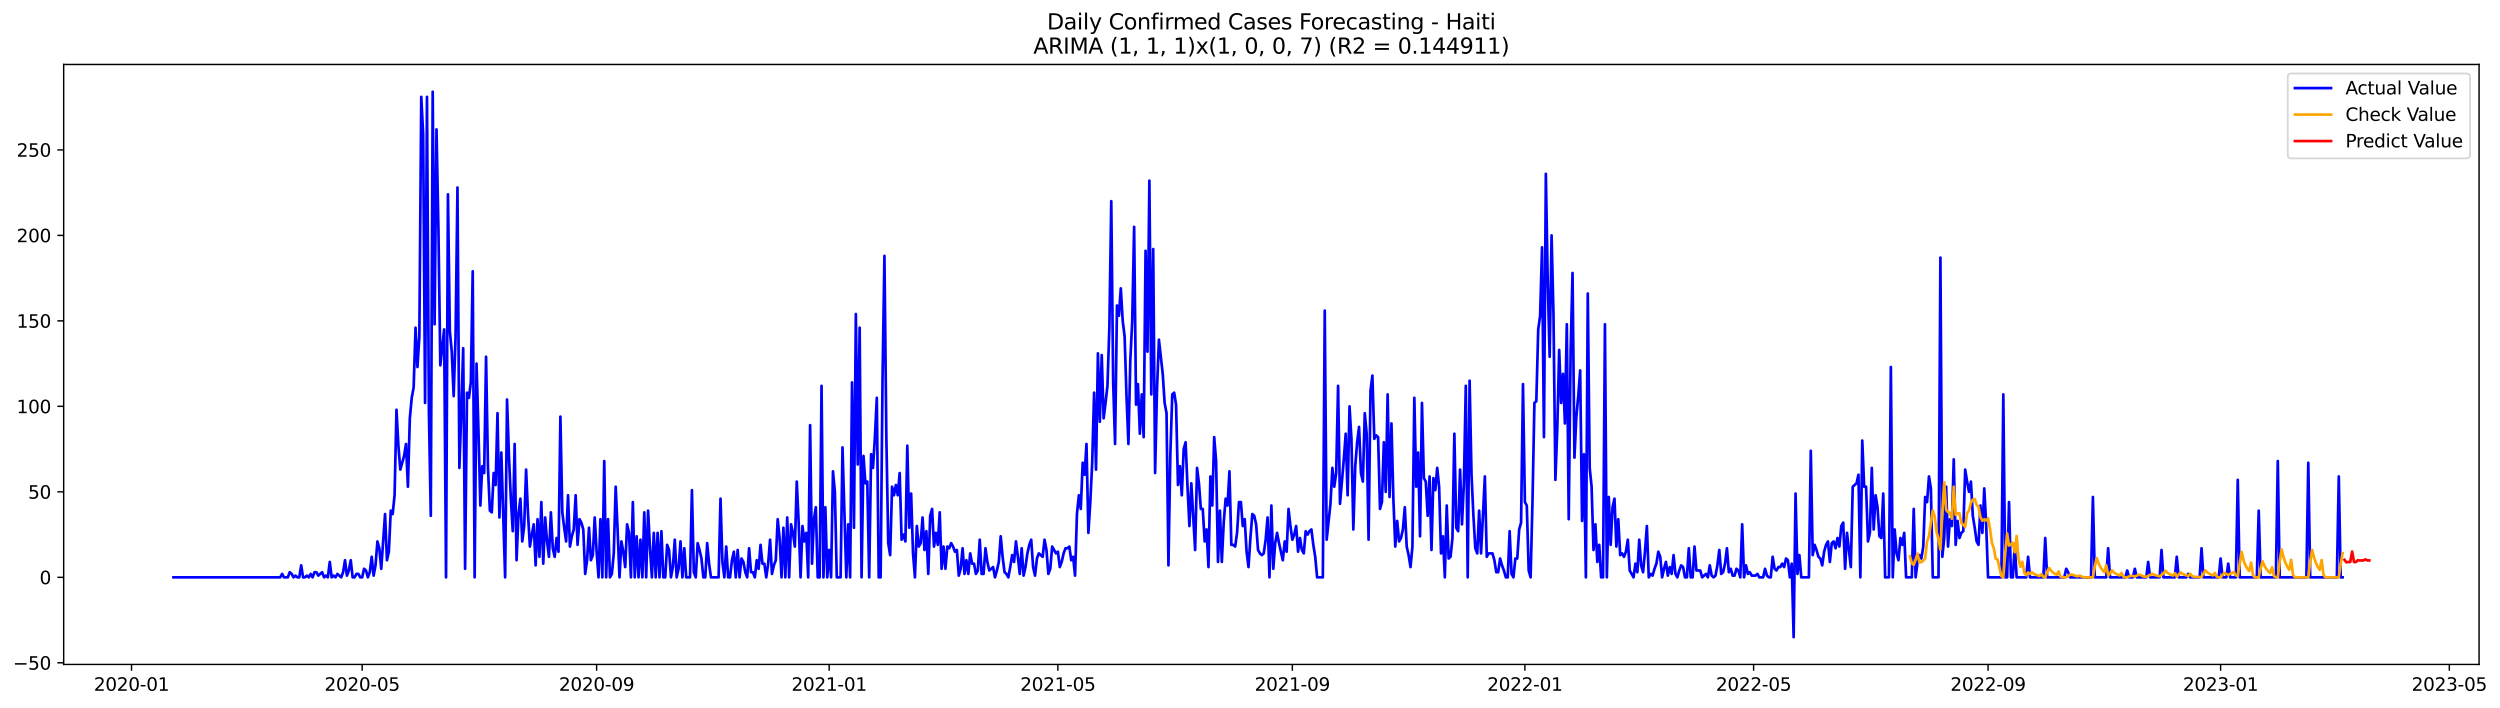 <?xml version="1.0" encoding="utf-8" standalone="no"?>
<!DOCTYPE svg PUBLIC "-//W3C//DTD SVG 1.1//EN"
  "http://www.w3.org/Graphics/SVG/1.1/DTD/svg11.dtd">
<svg xmlns:xlink="http://www.w3.org/1999/xlink" width="1386.11pt" height="392.274pt" viewBox="0 0 1386.11 392.274" xmlns="http://www.w3.org/2000/svg" version="1.1">
 <defs>
  <style type="text/css">*{stroke-linejoin: round; stroke-linecap: butt}</style>
 </defs>
 <g id="figure_1">
  <g id="patch_1">
   <path d="M 0 392.274 
L 1386.11 392.274 
L 1386.11 0 
L 0 0 
z
" style="fill: #ffffff"/>
  </g>
  <g id="axes_1">
   <g id="patch_2">
    <path d="M 35.305 368.396 
L 1374.505 368.396 
L 1374.505 35.755 
L 35.305 35.755 
z
" style="fill: #ffffff"/>
   </g>
   <g id="matplotlib.axis_1">
    <g id="xtick_1">
     <g id="line2d_1">
      <defs>
       <path id="m3d85fcf91d" d="M 0 0 
L 0 3.5 
" style="stroke: #000000; stroke-width: 0.8"/>
      </defs>
      <g>
       <use xlink:href="#m3d85fcf91d" x="72.927" y="368.396" style="stroke: #000000; stroke-width: 0.8"/>
      </g>
     </g>
     <g id="text_1">
      <!-- 2020-01 -->
      <g transform="translate(52.036 382.994)scale(0.1 -0.1)">
       <defs>
        <path id="DejaVuSans-32" d="M 1228 531 
L 3431 531 
L 3431 0 
L 469 0 
L 469 531 
Q 828 903 1448 1529 
Q 2069 2156 2228 2338 
Q 2531 2678 2651 2914 
Q 2772 3150 2772 3378 
Q 2772 3750 2511 3984 
Q 2250 4219 1831 4219 
Q 1534 4219 1204 4116 
Q 875 4013 500 3803 
L 500 4441 
Q 881 4594 1212 4672 
Q 1544 4750 1819 4750 
Q 2544 4750 2975 4387 
Q 3406 4025 3406 3419 
Q 3406 3131 3298 2873 
Q 3191 2616 2906 2266 
Q 2828 2175 2409 1742 
Q 1991 1309 1228 531 
z
" transform="scale(0.016)"/>
        <path id="DejaVuSans-30" d="M 2034 4250 
Q 1547 4250 1301 3770 
Q 1056 3291 1056 2328 
Q 1056 1369 1301 889 
Q 1547 409 2034 409 
Q 2525 409 2770 889 
Q 3016 1369 3016 2328 
Q 3016 3291 2770 3770 
Q 2525 4250 2034 4250 
z
M 2034 4750 
Q 2819 4750 3233 4129 
Q 3647 3509 3647 2328 
Q 3647 1150 3233 529 
Q 2819 -91 2034 -91 
Q 1250 -91 836 529 
Q 422 1150 422 2328 
Q 422 3509 836 4129 
Q 1250 4750 2034 4750 
z
" transform="scale(0.016)"/>
        <path id="DejaVuSans-2d" d="M 313 2009 
L 1997 2009 
L 1997 1497 
L 313 1497 
L 313 2009 
z
" transform="scale(0.016)"/>
        <path id="DejaVuSans-31" d="M 794 531 
L 1825 531 
L 1825 4091 
L 703 3866 
L 703 4441 
L 1819 4666 
L 2450 4666 
L 2450 531 
L 3481 531 
L 3481 0 
L 794 0 
L 794 531 
z
" transform="scale(0.016)"/>
       </defs>
       <use xlink:href="#DejaVuSans-32"/>
       <use xlink:href="#DejaVuSans-30" x="63.623"/>
       <use xlink:href="#DejaVuSans-32" x="127.246"/>
       <use xlink:href="#DejaVuSans-30" x="190.869"/>
       <use xlink:href="#DejaVuSans-2d" x="254.492"/>
       <use xlink:href="#DejaVuSans-30" x="290.576"/>
       <use xlink:href="#DejaVuSans-31" x="354.199"/>
      </g>
     </g>
    </g>
    <g id="xtick_2">
     <g id="line2d_2">
      <g>
       <use xlink:href="#m3d85fcf91d" x="200.802" y="368.396" style="stroke: #000000; stroke-width: 0.8"/>
      </g>
     </g>
     <g id="text_2">
      <!-- 2020-05 -->
      <g transform="translate(179.911 382.994)scale(0.1 -0.1)">
       <defs>
        <path id="DejaVuSans-35" d="M 691 4666 
L 3169 4666 
L 3169 4134 
L 1269 4134 
L 1269 2991 
Q 1406 3038 1543 3061 
Q 1681 3084 1819 3084 
Q 2600 3084 3056 2656 
Q 3513 2228 3513 1497 
Q 3513 744 3044 326 
Q 2575 -91 1722 -91 
Q 1428 -91 1123 -41 
Q 819 9 494 109 
L 494 744 
Q 775 591 1075 516 
Q 1375 441 1709 441 
Q 2250 441 2565 725 
Q 2881 1009 2881 1497 
Q 2881 1984 2565 2268 
Q 2250 2553 1709 2553 
Q 1456 2553 1204 2497 
Q 953 2441 691 2322 
L 691 4666 
z
" transform="scale(0.016)"/>
       </defs>
       <use xlink:href="#DejaVuSans-32"/>
       <use xlink:href="#DejaVuSans-30" x="63.623"/>
       <use xlink:href="#DejaVuSans-32" x="127.246"/>
       <use xlink:href="#DejaVuSans-30" x="190.869"/>
       <use xlink:href="#DejaVuSans-2d" x="254.492"/>
       <use xlink:href="#DejaVuSans-30" x="290.576"/>
       <use xlink:href="#DejaVuSans-35" x="354.199"/>
      </g>
     </g>
    </g>
    <g id="xtick_3">
     <g id="line2d_3">
      <g>
       <use xlink:href="#m3d85fcf91d" x="330.791" y="368.396" style="stroke: #000000; stroke-width: 0.8"/>
      </g>
     </g>
     <g id="text_3">
      <!-- 2020-09 -->
      <g transform="translate(309.9 382.994)scale(0.1 -0.1)">
       <defs>
        <path id="DejaVuSans-39" d="M 703 97 
L 703 672 
Q 941 559 1184 500 
Q 1428 441 1663 441 
Q 2288 441 2617 861 
Q 2947 1281 2994 2138 
Q 2813 1869 2534 1725 
Q 2256 1581 1919 1581 
Q 1219 1581 811 2004 
Q 403 2428 403 3163 
Q 403 3881 828 4315 
Q 1253 4750 1959 4750 
Q 2769 4750 3195 4129 
Q 3622 3509 3622 2328 
Q 3622 1225 3098 567 
Q 2575 -91 1691 -91 
Q 1453 -91 1209 -44 
Q 966 3 703 97 
z
M 1959 2075 
Q 2384 2075 2632 2365 
Q 2881 2656 2881 3163 
Q 2881 3666 2632 3958 
Q 2384 4250 1959 4250 
Q 1534 4250 1286 3958 
Q 1038 3666 1038 3163 
Q 1038 2656 1286 2365 
Q 1534 2075 1959 2075 
z
" transform="scale(0.016)"/>
       </defs>
       <use xlink:href="#DejaVuSans-32"/>
       <use xlink:href="#DejaVuSans-30" x="63.623"/>
       <use xlink:href="#DejaVuSans-32" x="127.246"/>
       <use xlink:href="#DejaVuSans-30" x="190.869"/>
       <use xlink:href="#DejaVuSans-2d" x="254.492"/>
       <use xlink:href="#DejaVuSans-30" x="290.576"/>
       <use xlink:href="#DejaVuSans-39" x="354.199"/>
      </g>
     </g>
    </g>
    <g id="xtick_4">
     <g id="line2d_4">
      <g>
       <use xlink:href="#m3d85fcf91d" x="459.723" y="368.396" style="stroke: #000000; stroke-width: 0.8"/>
      </g>
     </g>
     <g id="text_4">
      <!-- 2021-01 -->
      <g transform="translate(438.831 382.994)scale(0.1 -0.1)">
       <use xlink:href="#DejaVuSans-32"/>
       <use xlink:href="#DejaVuSans-30" x="63.623"/>
       <use xlink:href="#DejaVuSans-32" x="127.246"/>
       <use xlink:href="#DejaVuSans-31" x="190.869"/>
       <use xlink:href="#DejaVuSans-2d" x="254.492"/>
       <use xlink:href="#DejaVuSans-30" x="290.576"/>
       <use xlink:href="#DejaVuSans-31" x="354.199"/>
      </g>
     </g>
    </g>
    <g id="xtick_5">
     <g id="line2d_5">
      <g>
       <use xlink:href="#m3d85fcf91d" x="586.541" y="368.396" style="stroke: #000000; stroke-width: 0.8"/>
      </g>
     </g>
     <g id="text_5">
      <!-- 2021-05 -->
      <g transform="translate(565.65 382.994)scale(0.1 -0.1)">
       <use xlink:href="#DejaVuSans-32"/>
       <use xlink:href="#DejaVuSans-30" x="63.623"/>
       <use xlink:href="#DejaVuSans-32" x="127.246"/>
       <use xlink:href="#DejaVuSans-31" x="190.869"/>
       <use xlink:href="#DejaVuSans-2d" x="254.492"/>
       <use xlink:href="#DejaVuSans-30" x="290.576"/>
       <use xlink:href="#DejaVuSans-35" x="354.199"/>
      </g>
     </g>
    </g>
    <g id="xtick_6">
     <g id="line2d_6">
      <g>
       <use xlink:href="#m3d85fcf91d" x="716.53" y="368.396" style="stroke: #000000; stroke-width: 0.8"/>
      </g>
     </g>
     <g id="text_6">
      <!-- 2021-09 -->
      <g transform="translate(695.638 382.994)scale(0.1 -0.1)">
       <use xlink:href="#DejaVuSans-32"/>
       <use xlink:href="#DejaVuSans-30" x="63.623"/>
       <use xlink:href="#DejaVuSans-32" x="127.246"/>
       <use xlink:href="#DejaVuSans-31" x="190.869"/>
       <use xlink:href="#DejaVuSans-2d" x="254.492"/>
       <use xlink:href="#DejaVuSans-30" x="290.576"/>
       <use xlink:href="#DejaVuSans-39" x="354.199"/>
      </g>
     </g>
    </g>
    <g id="xtick_7">
     <g id="line2d_7">
      <g>
       <use xlink:href="#m3d85fcf91d" x="845.462" y="368.396" style="stroke: #000000; stroke-width: 0.8"/>
      </g>
     </g>
     <g id="text_7">
      <!-- 2022-01 -->
      <g transform="translate(824.57 382.994)scale(0.1 -0.1)">
       <use xlink:href="#DejaVuSans-32"/>
       <use xlink:href="#DejaVuSans-30" x="63.623"/>
       <use xlink:href="#DejaVuSans-32" x="127.246"/>
       <use xlink:href="#DejaVuSans-32" x="190.869"/>
       <use xlink:href="#DejaVuSans-2d" x="254.492"/>
       <use xlink:href="#DejaVuSans-30" x="290.576"/>
       <use xlink:href="#DejaVuSans-31" x="354.199"/>
      </g>
     </g>
    </g>
    <g id="xtick_8">
     <g id="line2d_8">
      <g>
       <use xlink:href="#m3d85fcf91d" x="972.28" y="368.396" style="stroke: #000000; stroke-width: 0.8"/>
      </g>
     </g>
     <g id="text_8">
      <!-- 2022-05 -->
      <g transform="translate(951.388 382.994)scale(0.1 -0.1)">
       <use xlink:href="#DejaVuSans-32"/>
       <use xlink:href="#DejaVuSans-30" x="63.623"/>
       <use xlink:href="#DejaVuSans-32" x="127.246"/>
       <use xlink:href="#DejaVuSans-32" x="190.869"/>
       <use xlink:href="#DejaVuSans-2d" x="254.492"/>
       <use xlink:href="#DejaVuSans-30" x="290.576"/>
       <use xlink:href="#DejaVuSans-35" x="354.199"/>
      </g>
     </g>
    </g>
    <g id="xtick_9">
     <g id="line2d_9">
      <g>
       <use xlink:href="#m3d85fcf91d" x="1102.268" y="368.396" style="stroke: #000000; stroke-width: 0.8"/>
      </g>
     </g>
     <g id="text_9">
      <!-- 2022-09 -->
      <g transform="translate(1081.377 382.994)scale(0.1 -0.1)">
       <use xlink:href="#DejaVuSans-32"/>
       <use xlink:href="#DejaVuSans-30" x="63.623"/>
       <use xlink:href="#DejaVuSans-32" x="127.246"/>
       <use xlink:href="#DejaVuSans-32" x="190.869"/>
       <use xlink:href="#DejaVuSans-2d" x="254.492"/>
       <use xlink:href="#DejaVuSans-30" x="290.576"/>
       <use xlink:href="#DejaVuSans-39" x="354.199"/>
      </g>
     </g>
    </g>
    <g id="xtick_10">
     <g id="line2d_10">
      <g>
       <use xlink:href="#m3d85fcf91d" x="1231.2" y="368.396" style="stroke: #000000; stroke-width: 0.8"/>
      </g>
     </g>
     <g id="text_10">
      <!-- 2023-01 -->
      <g transform="translate(1210.309 382.994)scale(0.1 -0.1)">
       <defs>
        <path id="DejaVuSans-33" d="M 2597 2516 
Q 3050 2419 3304 2112 
Q 3559 1806 3559 1356 
Q 3559 666 3084 287 
Q 2609 -91 1734 -91 
Q 1441 -91 1130 -33 
Q 819 25 488 141 
L 488 750 
Q 750 597 1062 519 
Q 1375 441 1716 441 
Q 2309 441 2620 675 
Q 2931 909 2931 1356 
Q 2931 1769 2642 2001 
Q 2353 2234 1838 2234 
L 1294 2234 
L 1294 2753 
L 1863 2753 
Q 2328 2753 2575 2939 
Q 2822 3125 2822 3475 
Q 2822 3834 2567 4026 
Q 2313 4219 1838 4219 
Q 1578 4219 1281 4162 
Q 984 4106 628 3988 
L 628 4550 
Q 988 4650 1302 4700 
Q 1616 4750 1894 4750 
Q 2613 4750 3031 4423 
Q 3450 4097 3450 3541 
Q 3450 3153 3228 2886 
Q 3006 2619 2597 2516 
z
" transform="scale(0.016)"/>
       </defs>
       <use xlink:href="#DejaVuSans-32"/>
       <use xlink:href="#DejaVuSans-30" x="63.623"/>
       <use xlink:href="#DejaVuSans-32" x="127.246"/>
       <use xlink:href="#DejaVuSans-33" x="190.869"/>
       <use xlink:href="#DejaVuSans-2d" x="254.492"/>
       <use xlink:href="#DejaVuSans-30" x="290.576"/>
       <use xlink:href="#DejaVuSans-31" x="354.199"/>
      </g>
     </g>
    </g>
    <g id="xtick_11">
     <g id="line2d_11">
      <g>
       <use xlink:href="#m3d85fcf91d" x="1358.018" y="368.396" style="stroke: #000000; stroke-width: 0.8"/>
      </g>
     </g>
     <g id="text_11">
      <!-- 2023-05 -->
      <g transform="translate(1337.127 382.994)scale(0.1 -0.1)">
       <use xlink:href="#DejaVuSans-32"/>
       <use xlink:href="#DejaVuSans-30" x="63.623"/>
       <use xlink:href="#DejaVuSans-32" x="127.246"/>
       <use xlink:href="#DejaVuSans-33" x="190.869"/>
       <use xlink:href="#DejaVuSans-2d" x="254.492"/>
       <use xlink:href="#DejaVuSans-30" x="290.576"/>
       <use xlink:href="#DejaVuSans-35" x="354.199"/>
      </g>
     </g>
    </g>
   </g>
   <g id="matplotlib.axis_2">
    <g id="ytick_1">
     <g id="line2d_12">
      <defs>
       <path id="m81fd0d9f61" d="M 0 0 
L -3.5 0 
" style="stroke: #000000; stroke-width: 0.8"/>
      </defs>
      <g>
       <use xlink:href="#m81fd0d9f61" x="35.305" y="367.495" style="stroke: #000000; stroke-width: 0.8"/>
      </g>
     </g>
     <g id="text_12">
      <!-- −50 -->
      <g transform="translate(7.2 371.294)scale(0.1 -0.1)">
       <defs>
        <path id="DejaVuSans-2212" d="M 678 2272 
L 4684 2272 
L 4684 1741 
L 678 1741 
L 678 2272 
z
" transform="scale(0.016)"/>
       </defs>
       <use xlink:href="#DejaVuSans-2212"/>
       <use xlink:href="#DejaVuSans-35" x="83.789"/>
       <use xlink:href="#DejaVuSans-30" x="147.412"/>
      </g>
     </g>
    </g>
    <g id="ytick_2">
     <g id="line2d_13">
      <g>
       <use xlink:href="#m81fd0d9f61" x="35.305" y="320.097" style="stroke: #000000; stroke-width: 0.8"/>
      </g>
     </g>
     <g id="text_13">
      <!-- 0 -->
      <g transform="translate(21.942 323.896)scale(0.1 -0.1)">
       <use xlink:href="#DejaVuSans-30"/>
      </g>
     </g>
    </g>
    <g id="ytick_3">
     <g id="line2d_14">
      <g>
       <use xlink:href="#m81fd0d9f61" x="35.305" y="272.699" style="stroke: #000000; stroke-width: 0.8"/>
      </g>
     </g>
     <g id="text_14">
      <!-- 50 -->
      <g transform="translate(15.58 276.498)scale(0.1 -0.1)">
       <use xlink:href="#DejaVuSans-35"/>
       <use xlink:href="#DejaVuSans-30" x="63.623"/>
      </g>
     </g>
    </g>
    <g id="ytick_4">
     <g id="line2d_15">
      <g>
       <use xlink:href="#m81fd0d9f61" x="35.305" y="225.301" style="stroke: #000000; stroke-width: 0.8"/>
      </g>
     </g>
     <g id="text_15">
      <!-- 100 -->
      <g transform="translate(9.217 229.1)scale(0.1 -0.1)">
       <use xlink:href="#DejaVuSans-31"/>
       <use xlink:href="#DejaVuSans-30" x="63.623"/>
       <use xlink:href="#DejaVuSans-30" x="127.246"/>
      </g>
     </g>
    </g>
    <g id="ytick_5">
     <g id="line2d_16">
      <g>
       <use xlink:href="#m81fd0d9f61" x="35.305" y="177.902" style="stroke: #000000; stroke-width: 0.8"/>
      </g>
     </g>
     <g id="text_16">
      <!-- 150 -->
      <g transform="translate(9.217 181.702)scale(0.1 -0.1)">
       <use xlink:href="#DejaVuSans-31"/>
       <use xlink:href="#DejaVuSans-35" x="63.623"/>
       <use xlink:href="#DejaVuSans-30" x="127.246"/>
      </g>
     </g>
    </g>
    <g id="ytick_6">
     <g id="line2d_17">
      <g>
       <use xlink:href="#m81fd0d9f61" x="35.305" y="130.504" style="stroke: #000000; stroke-width: 0.8"/>
      </g>
     </g>
     <g id="text_17">
      <!-- 200 -->
      <g transform="translate(9.217 134.304)scale(0.1 -0.1)">
       <use xlink:href="#DejaVuSans-32"/>
       <use xlink:href="#DejaVuSans-30" x="63.623"/>
       <use xlink:href="#DejaVuSans-30" x="127.246"/>
      </g>
     </g>
    </g>
    <g id="ytick_7">
     <g id="line2d_18">
      <g>
       <use xlink:href="#m81fd0d9f61" x="35.305" y="83.106" style="stroke: #000000; stroke-width: 0.8"/>
      </g>
     </g>
     <g id="text_18">
      <!-- 250 -->
      <g transform="translate(9.217 86.905)scale(0.1 -0.1)">
       <use xlink:href="#DejaVuSans-32"/>
       <use xlink:href="#DejaVuSans-35" x="63.623"/>
       <use xlink:href="#DejaVuSans-30" x="127.246"/>
      </g>
     </g>
    </g>
   </g>
   <g id="line2d_19">
    <path d="M 96.177 320.097 
L 155.359 320.097 
L 156.416 318.201 
L 157.473 320.097 
L 159.587 320.097 
L 160.643 317.253 
L 161.7 318.201 
L 162.757 320.097 
L 163.814 319.149 
L 164.871 320.097 
L 165.927 320.097 
L 166.984 313.461 
L 168.041 320.097 
L 169.098 320.097 
L 170.155 319.149 
L 171.212 320.097 
L 172.268 318.201 
L 173.325 320.097 
L 174.382 317.253 
L 175.439 317.253 
L 176.496 319.149 
L 178.609 317.253 
L 179.666 320.097 
L 180.723 319.149 
L 181.78 320.097 
L 182.837 311.565 
L 183.893 320.097 
L 184.95 319.149 
L 186.007 320.097 
L 187.064 318.201 
L 189.177 320.097 
L 190.234 317.253 
L 191.291 310.617 
L 192.348 319.149 
L 193.405 316.305 
L 194.462 310.617 
L 195.518 320.097 
L 196.575 320.097 
L 197.632 318.201 
L 198.689 318.201 
L 199.746 320.097 
L 200.802 320.097 
L 201.859 315.357 
L 202.916 316.305 
L 203.973 320.097 
L 205.03 317.253 
L 206.087 308.721 
L 207.143 319.149 
L 208.2 313.461 
L 209.257 300.19 
L 210.314 303.981 
L 211.371 315.357 
L 213.484 285.022 
L 214.541 310.617 
L 215.598 305.877 
L 216.655 283.126 
L 217.712 285.022 
L 218.768 274.595 
L 219.825 227.197 
L 220.882 247.104 
L 221.939 260.375 
L 224.052 252.791 
L 225.109 246.156 
L 226.166 269.855 
L 227.223 231.936 
L 228.28 220.561 
L 229.337 214.873 
L 230.393 181.694 
L 231.45 203.497 
L 232.507 186.434 
L 233.564 53.719 
L 234.621 74.575 
L 235.677 223.405 
L 236.734 53.719 
L 237.791 228.144 
L 238.848 285.97 
L 239.905 50.876 
L 240.962 179.798 
L 242.018 71.731 
L 243.075 126.712 
L 244.132 202.549 
L 246.246 182.642 
L 247.302 320.097 
L 248.359 107.753 
L 249.416 183.59 
L 250.473 194.966 
L 251.53 219.613 
L 252.587 186.434 
L 253.643 103.961 
L 254.7 259.427 
L 255.757 228.144 
L 256.814 193.07 
L 257.871 315.357 
L 258.927 217.717 
L 259.984 220.561 
L 261.041 212.029 
L 262.098 150.412 
L 263.155 320.097 
L 264.212 201.602 
L 265.268 238.572 
L 266.325 280.282 
L 267.382 258.479 
L 268.439 262.271 
L 269.496 197.81 
L 270.552 259.427 
L 271.609 283.126 
L 272.666 284.074 
L 273.723 262.271 
L 274.78 268.907 
L 275.837 229.092 
L 276.893 286.918 
L 277.95 250.896 
L 280.064 320.097 
L 281.121 221.509 
L 282.177 252.791 
L 283.234 276.491 
L 284.291 294.502 
L 285.348 246.156 
L 286.405 310.617 
L 287.462 285.022 
L 288.518 276.491 
L 289.575 300.19 
L 290.632 291.658 
L 291.689 260.375 
L 292.746 285.022 
L 293.802 303.033 
L 294.859 296.398 
L 295.916 290.71 
L 296.973 313.461 
L 298.03 287.866 
L 299.087 308.721 
L 300.143 278.386 
L 301.2 312.513 
L 302.257 286.918 
L 303.314 300.19 
L 304.371 308.721 
L 305.427 284.074 
L 306.484 303.981 
L 307.541 308.721 
L 308.598 298.294 
L 309.655 305.877 
L 310.712 230.988 
L 311.768 284.074 
L 312.825 292.606 
L 313.882 300.19 
L 314.939 274.595 
L 315.996 303.033 
L 317.052 297.346 
L 318.109 293.554 
L 319.166 274.595 
L 320.223 302.086 
L 321.28 287.866 
L 322.337 289.762 
L 323.393 293.554 
L 324.45 318.201 
L 325.507 310.617 
L 326.564 292.606 
L 327.621 310.617 
L 328.677 307.773 
L 329.734 286.918 
L 330.791 305.877 
L 331.848 320.097 
L 332.905 287.866 
L 333.962 320.097 
L 335.018 255.635 
L 336.075 320.097 
L 337.132 287.866 
L 338.189 320.097 
L 339.246 318.201 
L 340.302 306.825 
L 341.359 269.855 
L 342.416 293.554 
L 343.473 320.097 
L 344.53 300.19 
L 345.587 305.877 
L 346.643 314.409 
L 347.7 290.71 
L 348.757 295.45 
L 349.814 320.097 
L 350.871 278.386 
L 351.927 320.097 
L 352.984 297.346 
L 354.041 320.097 
L 355.098 299.242 
L 356.155 320.097 
L 357.212 284.074 
L 358.268 320.097 
L 359.325 283.126 
L 360.382 303.981 
L 361.439 320.097 
L 362.496 295.45 
L 363.552 320.097 
L 364.609 295.45 
L 365.666 320.097 
L 366.723 294.502 
L 367.78 320.097 
L 368.837 320.097 
L 369.893 302.086 
L 370.95 304.929 
L 372.007 320.097 
L 373.064 314.409 
L 374.121 299.242 
L 375.177 320.097 
L 376.234 315.357 
L 377.291 300.19 
L 378.348 320.097 
L 379.405 303.981 
L 380.462 320.097 
L 382.575 320.097 
L 383.632 271.751 
L 384.689 317.253 
L 385.746 320.097 
L 386.802 301.138 
L 387.859 304.929 
L 388.916 309.669 
L 389.973 320.097 
L 391.03 320.097 
L 392.087 301.138 
L 393.143 312.513 
L 394.2 320.097 
L 398.427 320.097 
L 399.484 276.491 
L 400.541 311.565 
L 401.598 320.097 
L 402.655 303.033 
L 403.712 320.097 
L 404.768 320.097 
L 405.825 310.617 
L 406.882 305.877 
L 407.939 320.097 
L 408.996 304.929 
L 410.052 320.097 
L 411.109 309.669 
L 412.166 311.565 
L 413.223 317.253 
L 414.28 320.097 
L 415.337 303.981 
L 416.393 317.253 
L 417.45 317.253 
L 418.507 320.097 
L 419.564 310.617 
L 420.621 315.357 
L 421.677 302.086 
L 422.734 312.513 
L 423.791 312.513 
L 424.848 320.097 
L 425.905 312.513 
L 426.962 299.242 
L 428.018 318.201 
L 429.075 313.461 
L 430.132 310.617 
L 431.189 287.866 
L 432.246 298.294 
L 433.302 320.097 
L 434.359 292.606 
L 435.416 320.097 
L 436.473 286.918 
L 437.53 320.097 
L 438.587 290.71 
L 439.643 295.45 
L 440.7 303.033 
L 441.757 267.011 
L 442.814 289.762 
L 443.871 320.097 
L 444.927 291.658 
L 445.984 300.19 
L 447.041 295.45 
L 448.098 320.097 
L 449.155 235.728 
L 450.212 312.513 
L 451.268 287.866 
L 452.325 281.23 
L 453.382 320.097 
L 454.439 320.097 
L 455.496 213.925 
L 456.552 320.097 
L 457.609 281.23 
L 458.666 320.097 
L 459.723 304.929 
L 460.78 320.097 
L 461.837 261.323 
L 462.893 272.699 
L 463.95 320.097 
L 466.064 320.097 
L 467.121 248.052 
L 469.234 320.097 
L 470.291 290.71 
L 471.348 320.097 
L 472.405 212.029 
L 473.462 292.606 
L 474.518 174.111 
L 475.575 257.531 
L 476.632 181.694 
L 477.689 320.097 
L 478.746 252.791 
L 479.802 267.959 
L 480.859 267.011 
L 481.916 320.097 
L 482.973 251.844 
L 484.03 259.427 
L 485.087 242.364 
L 486.143 220.561 
L 487.2 320.097 
L 488.257 320.097 
L 489.314 210.133 
L 490.371 141.88 
L 491.427 242.364 
L 492.484 301.138 
L 493.541 307.773 
L 494.598 269.855 
L 495.655 274.595 
L 496.712 268.907 
L 497.768 274.595 
L 498.825 262.271 
L 499.882 299.242 
L 500.939 296.398 
L 501.996 300.19 
L 503.052 247.104 
L 504.109 292.606 
L 505.166 273.647 
L 506.223 306.825 
L 507.28 320.097 
L 508.337 291.658 
L 509.393 303.033 
L 510.45 301.138 
L 511.507 286.918 
L 512.564 304.929 
L 513.621 294.502 
L 514.677 318.201 
L 515.734 285.97 
L 516.791 282.178 
L 517.848 303.033 
L 518.905 295.45 
L 519.962 302.086 
L 521.018 284.074 
L 522.075 315.357 
L 523.132 303.033 
L 524.189 315.357 
L 525.246 303.033 
L 526.302 303.981 
L 527.359 301.138 
L 528.416 303.033 
L 529.473 305.877 
L 530.53 304.929 
L 531.587 319.149 
L 532.643 315.357 
L 533.7 303.981 
L 534.757 318.201 
L 535.814 310.617 
L 536.871 318.201 
L 537.927 306.825 
L 538.984 312.513 
L 540.041 312.513 
L 541.098 318.201 
L 542.155 316.305 
L 543.212 299.242 
L 544.268 318.201 
L 545.325 318.201 
L 546.382 303.981 
L 547.439 311.565 
L 548.496 316.305 
L 550.609 314.409 
L 551.666 320.097 
L 552.723 316.305 
L 553.78 311.565 
L 554.837 297.346 
L 555.893 308.721 
L 556.95 317.253 
L 558.007 318.201 
L 559.064 320.097 
L 560.121 314.409 
L 561.177 307.773 
L 562.234 311.565 
L 563.291 300.19 
L 564.348 308.721 
L 565.405 318.201 
L 566.462 303.981 
L 567.518 319.149 
L 568.575 314.409 
L 569.632 306.825 
L 570.689 302.086 
L 571.746 299.242 
L 572.802 314.409 
L 573.859 319.149 
L 574.916 309.669 
L 575.973 306.825 
L 578.087 308.721 
L 579.143 299.242 
L 580.2 304.929 
L 581.257 318.201 
L 582.314 315.357 
L 583.371 303.033 
L 585.484 306.825 
L 586.541 305.877 
L 587.598 314.409 
L 588.655 311.565 
L 589.712 306.825 
L 590.768 303.981 
L 591.825 303.981 
L 592.882 303.033 
L 593.939 310.617 
L 594.996 308.721 
L 596.052 319.149 
L 597.109 285.022 
L 598.166 274.595 
L 599.223 282.178 
L 600.28 256.583 
L 601.337 263.219 
L 602.393 246.156 
L 603.45 295.45 
L 604.507 278.386 
L 605.564 256.583 
L 606.621 217.717 
L 607.677 260.375 
L 608.734 195.914 
L 609.791 233.832 
L 610.848 196.862 
L 611.905 231.936 
L 612.962 223.405 
L 614.018 213.925 
L 615.075 181.694 
L 616.132 111.545 
L 617.189 212.029 
L 618.246 246.156 
L 619.302 169.371 
L 620.359 175.059 
L 621.416 159.891 
L 622.473 177.902 
L 623.53 186.434 
L 624.587 219.613 
L 625.643 246.156 
L 626.7 199.706 
L 627.757 177.902 
L 628.814 125.765 
L 629.871 224.353 
L 630.927 212.977 
L 631.984 240.468 
L 633.041 218.665 
L 634.098 242.364 
L 635.155 139.036 
L 636.212 194.966 
L 637.268 100.17 
L 638.325 218.665 
L 639.382 138.088 
L 640.439 262.271 
L 641.496 215.821 
L 642.552 188.33 
L 644.666 207.289 
L 645.723 223.405 
L 646.78 229.092 
L 647.837 313.461 
L 648.893 251.844 
L 649.95 218.665 
L 651.007 217.717 
L 652.064 224.353 
L 653.121 268.907 
L 654.177 258.479 
L 655.234 274.595 
L 656.291 249 
L 657.348 245.208 
L 658.405 269.855 
L 659.462 291.658 
L 660.518 267.959 
L 662.632 304.929 
L 663.689 259.427 
L 664.746 267.959 
L 665.802 282.178 
L 666.859 282.178 
L 667.916 300.19 
L 668.973 293.554 
L 670.03 314.409 
L 671.087 264.167 
L 672.143 280.282 
L 673.2 242.364 
L 674.257 255.635 
L 675.314 311.565 
L 676.371 283.126 
L 677.427 311.565 
L 678.484 289.762 
L 679.541 276.491 
L 680.598 280.282 
L 681.655 261.323 
L 682.712 302.086 
L 683.768 302.086 
L 684.825 303.033 
L 685.882 295.45 
L 686.939 278.386 
L 687.996 278.386 
L 689.052 291.658 
L 690.109 287.866 
L 691.166 305.877 
L 692.223 314.409 
L 693.28 298.294 
L 694.337 285.022 
L 695.393 285.97 
L 696.45 290.71 
L 697.507 304.929 
L 698.564 306.825 
L 699.621 307.773 
L 700.677 306.825 
L 701.734 299.242 
L 702.791 286.918 
L 703.848 320.097 
L 704.905 280.282 
L 705.962 315.357 
L 707.018 301.138 
L 708.075 295.45 
L 709.132 301.138 
L 711.246 310.617 
L 712.302 300.19 
L 713.359 305.877 
L 714.416 282.178 
L 715.473 291.658 
L 716.53 299.242 
L 717.587 296.398 
L 718.643 291.658 
L 719.7 305.877 
L 720.757 298.294 
L 721.814 304.929 
L 722.871 306.825 
L 723.927 294.502 
L 724.984 296.398 
L 726.041 294.502 
L 727.098 293.554 
L 728.155 302.086 
L 729.212 308.721 
L 730.268 320.097 
L 733.439 320.097 
L 734.496 172.215 
L 735.552 299.242 
L 737.666 279.334 
L 738.723 259.427 
L 739.78 269.855 
L 740.837 262.271 
L 741.893 213.925 
L 742.95 279.334 
L 745.064 254.687 
L 746.121 240.468 
L 747.177 274.595 
L 748.234 225.301 
L 749.291 243.312 
L 750.348 293.554 
L 751.405 258.479 
L 752.462 245.208 
L 753.518 236.676 
L 754.575 262.271 
L 755.632 267.011 
L 756.689 229.092 
L 757.746 240.468 
L 758.802 299.242 
L 759.859 216.769 
L 760.916 208.237 
L 761.973 243.312 
L 763.03 241.416 
L 764.087 242.364 
L 765.143 282.178 
L 766.2 278.386 
L 767.257 245.208 
L 768.314 272.699 
L 769.371 218.665 
L 770.427 275.543 
L 771.484 234.78 
L 772.541 276.491 
L 773.598 303.033 
L 774.655 288.814 
L 775.712 300.19 
L 776.768 298.294 
L 777.825 293.554 
L 778.882 281.23 
L 779.939 303.033 
L 780.996 307.773 
L 782.052 314.409 
L 783.109 303.033 
L 784.166 220.561 
L 785.223 269.855 
L 786.28 250.896 
L 787.337 297.346 
L 788.393 223.405 
L 789.45 265.115 
L 790.507 267.011 
L 791.564 285.97 
L 792.621 264.167 
L 793.677 304.929 
L 794.734 265.115 
L 795.791 271.751 
L 796.848 259.427 
L 797.905 269.855 
L 798.962 306.825 
L 800.018 297.346 
L 801.075 320.097 
L 802.132 280.282 
L 803.189 309.669 
L 804.246 308.721 
L 805.302 298.294 
L 806.359 240.468 
L 807.416 292.606 
L 808.473 294.502 
L 809.53 260.375 
L 810.587 290.71 
L 811.643 267.959 
L 812.7 213.925 
L 813.757 320.097 
L 814.814 211.081 
L 815.871 263.219 
L 816.927 285.97 
L 817.984 303.981 
L 819.041 306.825 
L 820.098 283.126 
L 821.155 306.825 
L 823.268 264.167 
L 824.325 308.721 
L 825.382 306.825 
L 827.496 306.825 
L 828.552 310.617 
L 829.609 317.253 
L 830.666 317.253 
L 831.723 309.669 
L 832.78 313.461 
L 833.837 316.305 
L 834.893 320.097 
L 835.95 320.097 
L 837.007 294.502 
L 838.064 318.201 
L 839.121 320.097 
L 840.177 309.669 
L 841.234 309.669 
L 842.291 293.554 
L 843.348 289.762 
L 844.405 212.977 
L 845.462 278.386 
L 846.518 280.282 
L 847.575 316.305 
L 848.632 320.097 
L 849.689 277.439 
L 850.746 223.405 
L 851.802 222.457 
L 852.859 182.642 
L 853.916 175.059 
L 854.973 137.14 
L 856.03 242.364 
L 857.087 96.378 
L 858.143 157.047 
L 859.2 197.81 
L 860.257 130.504 
L 861.314 174.111 
L 862.371 266.063 
L 863.427 237.624 
L 864.484 194.018 
L 865.541 223.405 
L 866.598 207.289 
L 867.655 234.78 
L 868.712 179.798 
L 869.768 287.866 
L 870.825 194.966 
L 871.882 151.36 
L 872.939 253.739 
L 873.996 230.988 
L 875.052 219.613 
L 876.109 205.393 
L 877.166 288.814 
L 878.223 251.844 
L 879.28 320.097 
L 880.337 162.735 
L 881.393 259.427 
L 882.45 269.855 
L 883.507 304.929 
L 884.564 290.71 
L 885.621 311.565 
L 886.677 302.086 
L 887.734 320.097 
L 888.791 320.097 
L 889.848 179.798 
L 890.905 320.097 
L 891.962 275.543 
L 893.018 302.086 
L 894.075 281.23 
L 895.132 276.491 
L 896.189 303.033 
L 897.246 287.866 
L 898.302 307.773 
L 899.359 306.825 
L 900.416 308.721 
L 901.473 305.877 
L 902.53 299.242 
L 903.587 316.305 
L 905.7 320.097 
L 906.757 312.513 
L 907.814 317.253 
L 908.871 299.242 
L 909.927 313.461 
L 910.984 317.253 
L 912.041 305.877 
L 913.098 291.658 
L 914.155 320.097 
L 915.212 318.201 
L 916.268 319.149 
L 917.325 315.357 
L 918.382 312.513 
L 919.439 305.877 
L 920.496 308.721 
L 921.552 320.097 
L 922.609 315.357 
L 923.666 311.565 
L 924.723 319.149 
L 925.78 314.409 
L 926.837 318.201 
L 927.893 307.773 
L 928.95 318.201 
L 930.007 320.097 
L 931.064 316.305 
L 932.121 313.461 
L 933.177 314.409 
L 934.234 320.097 
L 935.291 320.097 
L 936.348 303.981 
L 937.405 320.097 
L 938.462 320.097 
L 939.518 303.033 
L 940.575 316.305 
L 942.689 316.305 
L 943.746 320.097 
L 945.859 318.201 
L 946.916 320.097 
L 947.973 313.461 
L 949.03 319.149 
L 950.087 320.097 
L 951.143 319.149 
L 952.2 313.461 
L 953.257 304.929 
L 954.314 318.201 
L 955.371 317.253 
L 956.427 312.513 
L 957.484 303.981 
L 958.541 317.253 
L 959.598 315.357 
L 960.655 319.149 
L 961.712 319.149 
L 962.768 315.357 
L 963.825 316.305 
L 964.882 320.097 
L 965.939 290.71 
L 966.996 320.097 
L 968.052 313.461 
L 969.109 318.201 
L 970.166 317.253 
L 971.223 319.149 
L 973.337 319.149 
L 974.393 318.201 
L 975.45 320.097 
L 977.564 320.097 
L 978.621 315.357 
L 979.677 319.149 
L 980.734 320.097 
L 981.791 320.097 
L 982.848 308.721 
L 983.905 315.357 
L 984.962 316.305 
L 986.018 314.409 
L 987.075 314.409 
L 988.132 312.513 
L 989.189 314.409 
L 990.246 309.669 
L 991.302 310.617 
L 992.359 320.097 
L 993.416 312.513 
L 994.473 353.276 
L 995.53 273.647 
L 996.587 318.201 
L 997.643 307.773 
L 998.7 320.097 
L 1002.927 320.097 
L 1003.984 249.948 
L 1005.041 307.773 
L 1006.098 302.086 
L 1007.155 304.929 
L 1008.212 308.721 
L 1009.268 309.669 
L 1010.325 313.461 
L 1011.382 305.877 
L 1012.439 302.086 
L 1013.496 300.19 
L 1014.552 311.565 
L 1015.609 301.138 
L 1016.666 300.19 
L 1017.723 303.981 
L 1018.78 298.294 
L 1019.837 303.033 
L 1020.893 291.658 
L 1021.95 289.762 
L 1023.007 315.357 
L 1024.064 295.45 
L 1026.177 314.409 
L 1027.234 269.855 
L 1029.348 267.959 
L 1030.405 263.219 
L 1031.462 320.097 
L 1032.518 244.26 
L 1033.575 269.855 
L 1034.632 269.855 
L 1035.689 300.19 
L 1036.746 295.45 
L 1037.802 259.427 
L 1038.859 293.554 
L 1039.916 274.595 
L 1040.973 281.23 
L 1042.03 297.346 
L 1043.087 298.294 
L 1044.143 273.647 
L 1045.2 320.097 
L 1047.314 320.097 
L 1048.371 203.497 
L 1049.427 320.097 
L 1050.484 293.554 
L 1051.541 306.825 
L 1052.598 310.617 
L 1053.655 298.294 
L 1054.712 302.086 
L 1055.768 295.45 
L 1056.825 320.097 
L 1059.996 320.097 
L 1061.052 282.178 
L 1062.109 320.097 
L 1063.166 311.565 
L 1064.223 307.773 
L 1065.28 309.669 
L 1066.337 303.033 
L 1067.393 275.543 
L 1068.45 278.386 
L 1069.507 264.167 
L 1070.564 270.803 
L 1071.621 320.097 
L 1074.791 320.097 
L 1075.848 142.828 
L 1076.905 308.721 
L 1077.962 298.294 
L 1079.018 269.855 
L 1080.075 303.033 
L 1081.132 287.866 
L 1082.189 291.658 
L 1083.246 254.687 
L 1084.302 302.086 
L 1085.359 288.814 
L 1086.416 298.294 
L 1087.473 295.45 
L 1088.53 294.502 
L 1089.587 260.375 
L 1090.643 267.011 
L 1091.7 272.699 
L 1092.757 267.011 
L 1093.814 285.97 
L 1094.871 292.606 
L 1095.927 300.19 
L 1096.984 302.086 
L 1098.041 280.282 
L 1099.098 295.45 
L 1100.155 270.803 
L 1101.212 290.71 
L 1102.268 320.097 
L 1109.666 320.097 
L 1110.723 218.665 
L 1111.78 320.097 
L 1112.837 320.097 
L 1113.893 278.386 
L 1114.95 320.097 
L 1116.007 320.097 
L 1117.064 302.086 
L 1118.121 320.097 
L 1123.405 320.097 
L 1124.462 308.721 
L 1125.518 320.097 
L 1132.916 320.097 
L 1133.973 298.294 
L 1135.03 320.097 
L 1144.541 320.097 
L 1145.598 315.357 
L 1146.655 317.253 
L 1147.712 320.097 
L 1159.337 320.097 
L 1160.393 275.543 
L 1161.45 320.097 
L 1167.791 320.097 
L 1168.848 303.981 
L 1169.905 320.097 
L 1178.359 320.097 
L 1179.416 316.305 
L 1180.473 320.097 
L 1182.587 320.097 
L 1183.643 315.357 
L 1184.7 320.097 
L 1189.984 320.097 
L 1191.041 311.565 
L 1192.098 320.097 
L 1197.382 320.097 
L 1198.439 304.929 
L 1199.496 320.097 
L 1205.837 320.097 
L 1206.893 308.721 
L 1207.95 320.097 
L 1212.177 320.097 
L 1213.234 318.201 
L 1214.291 320.097 
L 1219.575 320.097 
L 1220.632 303.981 
L 1221.689 320.097 
L 1230.143 320.097 
L 1231.2 309.669 
L 1232.257 320.097 
L 1234.371 320.097 
L 1235.427 312.513 
L 1236.484 320.097 
L 1239.655 320.097 
L 1240.712 266.063 
L 1241.768 320.097 
L 1251.28 320.097 
L 1252.337 283.126 
L 1253.393 320.097 
L 1261.848 320.097 
L 1262.905 255.635 
L 1263.962 320.097 
L 1278.757 320.097 
L 1279.814 256.583 
L 1280.871 320.097 
L 1295.666 320.097 
L 1296.723 264.167 
L 1297.78 320.097 
L 1298.837 320.097 
L 1298.837 320.097 
" clip-path="url(#p6ea89bcdb7)" style="fill: none; stroke: #0000ff; stroke-width: 1.5; stroke-linecap: square"/>
   </g>
   <g id="line2d_20">
    <path d="M 1058.939 308.414 
L 1059.996 312.237 
L 1061.052 313.195 
L 1062.109 310.254 
L 1063.166 306.913 
L 1064.223 311.873 
L 1065.28 311.647 
L 1066.337 310.828 
L 1067.393 309.622 
L 1068.45 300.209 
L 1069.507 297.118 
L 1071.621 283.01 
L 1072.677 286.349 
L 1073.734 295.034 
L 1074.791 299.032 
L 1075.848 304.75 
L 1076.905 283.912 
L 1077.962 267.471 
L 1079.018 282.693 
L 1080.075 283.947 
L 1081.132 284.474 
L 1082.189 287.587 
L 1083.246 269.845 
L 1084.302 285.472 
L 1085.359 284.656 
L 1086.416 284.615 
L 1087.473 290.051 
L 1088.53 290.877 
L 1089.587 292.184 
L 1090.643 284.505 
L 1091.7 283.063 
L 1092.757 278.709 
L 1093.814 277.069 
L 1094.871 276.662 
L 1095.927 279.984 
L 1096.984 280.948 
L 1098.041 286.708 
L 1099.098 288.741 
L 1100.155 287.92 
L 1101.212 288.591 
L 1102.268 287.29 
L 1103.325 293.041 
L 1104.382 300.839 
L 1105.439 303.945 
L 1106.496 309.661 
L 1107.552 310.227 
L 1109.666 319.492 
L 1110.723 320.095 
L 1111.78 306.558 
L 1112.837 295.764 
L 1113.893 302.5 
L 1114.95 301.805 
L 1116.007 300.889 
L 1117.064 306.206 
L 1118.121 297.162 
L 1119.177 309.911 
L 1120.234 314.234 
L 1121.291 311.545 
L 1122.348 317.606 
L 1123.405 318.914 
L 1124.462 317.379 
L 1125.518 318.208 
L 1126.575 317.367 
L 1127.632 318.123 
L 1128.689 318.669 
L 1130.802 319.35 
L 1131.859 318.381 
L 1132.916 319.863 
L 1133.973 320.097 
L 1135.03 317.187 
L 1136.087 314.867 
L 1137.143 316.314 
L 1138.2 317.361 
L 1139.257 318.119 
L 1140.314 318.666 
L 1141.371 316.808 
L 1142.427 319.649 
L 1143.484 320.096 
L 1145.598 320.097 
L 1146.655 319.464 
L 1147.712 318.58 
L 1148.768 318.592 
L 1150.882 319.31 
L 1151.939 319.528 
L 1152.996 319.195 
L 1155.109 320.038 
L 1157.223 320.097 
L 1160.393 320.097 
L 1161.45 314.15 
L 1162.507 309.409 
L 1163.564 312.368 
L 1164.621 314.507 
L 1165.677 316.055 
L 1166.734 317.174 
L 1167.791 313.377 
L 1168.848 319.183 
L 1169.905 317.945 
L 1170.962 316.231 
L 1172.018 317.301 
L 1173.075 318.075 
L 1174.132 318.635 
L 1175.189 319.039 
L 1176.246 317.666 
L 1177.302 319.766 
L 1178.359 320.097 
L 1179.416 320.097 
L 1181.53 319.187 
L 1183.643 319.621 
L 1185.757 318.711 
L 1186.814 318.703 
L 1187.871 319.424 
L 1188.927 319.667 
L 1189.984 319.786 
L 1192.098 318.861 
L 1193.155 318.05 
L 1194.212 318.617 
L 1196.325 319.323 
L 1197.382 319.537 
L 1198.439 318.81 
L 1199.496 317.897 
L 1200.552 316.458 
L 1201.609 317.466 
L 1202.666 318.194 
L 1203.723 318.721 
L 1204.78 319.102 
L 1205.837 317.809 
L 1206.893 319.786 
L 1209.007 317.368 
L 1210.064 318.123 
L 1211.121 318.67 
L 1213.234 319.35 
L 1214.291 318.128 
L 1215.348 319.409 
L 1216.405 319.768 
L 1219.575 319.972 
L 1220.632 319.811 
L 1222.746 316.231 
L 1223.802 317.301 
L 1224.859 318.075 
L 1225.916 318.635 
L 1226.973 319.039 
L 1228.03 317.666 
L 1229.087 319.766 
L 1230.143 320.097 
L 1231.2 320.097 
L 1232.257 318.705 
L 1233.314 317.595 
L 1234.371 318.288 
L 1235.427 318.789 
L 1237.541 317.593 
L 1238.598 317.209 
L 1239.655 318.931 
L 1240.712 319.409 
L 1242.825 305.991 
L 1243.882 310.568 
L 1244.939 313.318 
L 1245.996 315.195 
L 1247.052 316.552 
L 1248.109 311.947 
L 1249.166 318.988 
L 1250.223 320.096 
L 1252.337 320.096 
L 1253.393 315.162 
L 1254.45 311.228 
L 1255.507 313.683 
L 1256.564 315.459 
L 1257.621 316.743 
L 1258.677 317.671 
L 1259.734 314.521 
L 1260.791 319.338 
L 1261.848 320.096 
L 1262.905 320.096 
L 1263.962 311.493 
L 1265.018 304.633 
L 1266.075 308.914 
L 1267.132 312.01 
L 1268.189 314.249 
L 1269.246 315.867 
L 1270.302 310.375 
L 1271.359 318.774 
L 1272.416 320.096 
L 1279.814 320.097 
L 1280.871 311.62 
L 1281.927 304.861 
L 1282.984 309.079 
L 1284.041 312.129 
L 1285.098 314.335 
L 1286.155 315.93 
L 1287.212 310.518 
L 1288.268 318.794 
L 1289.325 320.096 
L 1296.723 320.097 
L 1297.78 312.632 
L 1298.837 306.68 
L 1298.837 306.68 
" clip-path="url(#p6ea89bcdb7)" style="fill: none; stroke: #ffa500; stroke-width: 1.5; stroke-linecap: square"/>
   </g>
   <g id="line2d_21">
    <path d="M 1299.893 310.394 
L 1300.95 311.785 
L 1302.007 311.586 
L 1303.064 311.614 
L 1304.121 305.829 
L 1305.177 311.611 
L 1306.234 311.611 
L 1307.291 310.608 
L 1308.348 310.752 
L 1309.405 310.731 
L 1310.462 310.734 
L 1311.518 310.136 
L 1312.575 310.734 
L 1313.632 310.734 
" clip-path="url(#p6ea89bcdb7)" style="fill: none; stroke: #ff0000; stroke-width: 1.5; stroke-linecap: square"/>
   </g>
   <g id="patch_3">
    <path d="M 35.305 368.396 
L 35.305 35.755 
" style="fill: none; stroke: #000000; stroke-width: 0.8; stroke-linejoin: miter; stroke-linecap: square"/>
   </g>
   <g id="patch_4">
    <path d="M 1374.505 368.396 
L 1374.505 35.755 
" style="fill: none; stroke: #000000; stroke-width: 0.8; stroke-linejoin: miter; stroke-linecap: square"/>
   </g>
   <g id="patch_5">
    <path d="M 35.305 368.396 
L 1374.505 368.396 
" style="fill: none; stroke: #000000; stroke-width: 0.8; stroke-linejoin: miter; stroke-linecap: square"/>
   </g>
   <g id="patch_6">
    <path d="M 35.305 35.755 
L 1374.505 35.755 
" style="fill: none; stroke: #000000; stroke-width: 0.8; stroke-linejoin: miter; stroke-linecap: square"/>
   </g>
   <g id="text_19">
    <!-- Daily Confirmed Cases Forecasting - Haiti -->
    <g transform="translate(580.529 16.318)scale(0.12 -0.12)">
     <defs>
      <path id="DejaVuSans-44" d="M 1259 4147 
L 1259 519 
L 2022 519 
Q 2988 519 3436 956 
Q 3884 1394 3884 2338 
Q 3884 3275 3436 3711 
Q 2988 4147 2022 4147 
L 1259 4147 
z
M 628 4666 
L 1925 4666 
Q 3281 4666 3915 4102 
Q 4550 3538 4550 2338 
Q 4550 1131 3912 565 
Q 3275 0 1925 0 
L 628 0 
L 628 4666 
z
" transform="scale(0.016)"/>
      <path id="DejaVuSans-61" d="M 2194 1759 
Q 1497 1759 1228 1600 
Q 959 1441 959 1056 
Q 959 750 1161 570 
Q 1363 391 1709 391 
Q 2188 391 2477 730 
Q 2766 1069 2766 1631 
L 2766 1759 
L 2194 1759 
z
M 3341 1997 
L 3341 0 
L 2766 0 
L 2766 531 
Q 2569 213 2275 61 
Q 1981 -91 1556 -91 
Q 1019 -91 701 211 
Q 384 513 384 1019 
Q 384 1609 779 1909 
Q 1175 2209 1959 2209 
L 2766 2209 
L 2766 2266 
Q 2766 2663 2505 2880 
Q 2244 3097 1772 3097 
Q 1472 3097 1187 3025 
Q 903 2953 641 2809 
L 641 3341 
Q 956 3463 1253 3523 
Q 1550 3584 1831 3584 
Q 2591 3584 2966 3190 
Q 3341 2797 3341 1997 
z
" transform="scale(0.016)"/>
      <path id="DejaVuSans-69" d="M 603 3500 
L 1178 3500 
L 1178 0 
L 603 0 
L 603 3500 
z
M 603 4863 
L 1178 4863 
L 1178 4134 
L 603 4134 
L 603 4863 
z
" transform="scale(0.016)"/>
      <path id="DejaVuSans-6c" d="M 603 4863 
L 1178 4863 
L 1178 0 
L 603 0 
L 603 4863 
z
" transform="scale(0.016)"/>
      <path id="DejaVuSans-79" d="M 2059 -325 
Q 1816 -950 1584 -1140 
Q 1353 -1331 966 -1331 
L 506 -1331 
L 506 -850 
L 844 -850 
Q 1081 -850 1212 -737 
Q 1344 -625 1503 -206 
L 1606 56 
L 191 3500 
L 800 3500 
L 1894 763 
L 2988 3500 
L 3597 3500 
L 2059 -325 
z
" transform="scale(0.016)"/>
      <path id="DejaVuSans-20" transform="scale(0.016)"/>
      <path id="DejaVuSans-43" d="M 4122 4306 
L 4122 3641 
Q 3803 3938 3442 4084 
Q 3081 4231 2675 4231 
Q 1875 4231 1450 3742 
Q 1025 3253 1025 2328 
Q 1025 1406 1450 917 
Q 1875 428 2675 428 
Q 3081 428 3442 575 
Q 3803 722 4122 1019 
L 4122 359 
Q 3791 134 3420 21 
Q 3050 -91 2638 -91 
Q 1578 -91 968 557 
Q 359 1206 359 2328 
Q 359 3453 968 4101 
Q 1578 4750 2638 4750 
Q 3056 4750 3426 4639 
Q 3797 4528 4122 4306 
z
" transform="scale(0.016)"/>
      <path id="DejaVuSans-6f" d="M 1959 3097 
Q 1497 3097 1228 2736 
Q 959 2375 959 1747 
Q 959 1119 1226 758 
Q 1494 397 1959 397 
Q 2419 397 2687 759 
Q 2956 1122 2956 1747 
Q 2956 2369 2687 2733 
Q 2419 3097 1959 3097 
z
M 1959 3584 
Q 2709 3584 3137 3096 
Q 3566 2609 3566 1747 
Q 3566 888 3137 398 
Q 2709 -91 1959 -91 
Q 1206 -91 779 398 
Q 353 888 353 1747 
Q 353 2609 779 3096 
Q 1206 3584 1959 3584 
z
" transform="scale(0.016)"/>
      <path id="DejaVuSans-6e" d="M 3513 2113 
L 3513 0 
L 2938 0 
L 2938 2094 
Q 2938 2591 2744 2837 
Q 2550 3084 2163 3084 
Q 1697 3084 1428 2787 
Q 1159 2491 1159 1978 
L 1159 0 
L 581 0 
L 581 3500 
L 1159 3500 
L 1159 2956 
Q 1366 3272 1645 3428 
Q 1925 3584 2291 3584 
Q 2894 3584 3203 3211 
Q 3513 2838 3513 2113 
z
" transform="scale(0.016)"/>
      <path id="DejaVuSans-66" d="M 2375 4863 
L 2375 4384 
L 1825 4384 
Q 1516 4384 1395 4259 
Q 1275 4134 1275 3809 
L 1275 3500 
L 2222 3500 
L 2222 3053 
L 1275 3053 
L 1275 0 
L 697 0 
L 697 3053 
L 147 3053 
L 147 3500 
L 697 3500 
L 697 3744 
Q 697 4328 969 4595 
Q 1241 4863 1831 4863 
L 2375 4863 
z
" transform="scale(0.016)"/>
      <path id="DejaVuSans-72" d="M 2631 2963 
Q 2534 3019 2420 3045 
Q 2306 3072 2169 3072 
Q 1681 3072 1420 2755 
Q 1159 2438 1159 1844 
L 1159 0 
L 581 0 
L 581 3500 
L 1159 3500 
L 1159 2956 
Q 1341 3275 1631 3429 
Q 1922 3584 2338 3584 
Q 2397 3584 2469 3576 
Q 2541 3569 2628 3553 
L 2631 2963 
z
" transform="scale(0.016)"/>
      <path id="DejaVuSans-6d" d="M 3328 2828 
Q 3544 3216 3844 3400 
Q 4144 3584 4550 3584 
Q 5097 3584 5394 3201 
Q 5691 2819 5691 2113 
L 5691 0 
L 5113 0 
L 5113 2094 
Q 5113 2597 4934 2840 
Q 4756 3084 4391 3084 
Q 3944 3084 3684 2787 
Q 3425 2491 3425 1978 
L 3425 0 
L 2847 0 
L 2847 2094 
Q 2847 2600 2669 2842 
Q 2491 3084 2119 3084 
Q 1678 3084 1418 2786 
Q 1159 2488 1159 1978 
L 1159 0 
L 581 0 
L 581 3500 
L 1159 3500 
L 1159 2956 
Q 1356 3278 1631 3431 
Q 1906 3584 2284 3584 
Q 2666 3584 2933 3390 
Q 3200 3197 3328 2828 
z
" transform="scale(0.016)"/>
      <path id="DejaVuSans-65" d="M 3597 1894 
L 3597 1613 
L 953 1613 
Q 991 1019 1311 708 
Q 1631 397 2203 397 
Q 2534 397 2845 478 
Q 3156 559 3463 722 
L 3463 178 
Q 3153 47 2828 -22 
Q 2503 -91 2169 -91 
Q 1331 -91 842 396 
Q 353 884 353 1716 
Q 353 2575 817 3079 
Q 1281 3584 2069 3584 
Q 2775 3584 3186 3129 
Q 3597 2675 3597 1894 
z
M 3022 2063 
Q 3016 2534 2758 2815 
Q 2500 3097 2075 3097 
Q 1594 3097 1305 2825 
Q 1016 2553 972 2059 
L 3022 2063 
z
" transform="scale(0.016)"/>
      <path id="DejaVuSans-64" d="M 2906 2969 
L 2906 4863 
L 3481 4863 
L 3481 0 
L 2906 0 
L 2906 525 
Q 2725 213 2448 61 
Q 2172 -91 1784 -91 
Q 1150 -91 751 415 
Q 353 922 353 1747 
Q 353 2572 751 3078 
Q 1150 3584 1784 3584 
Q 2172 3584 2448 3432 
Q 2725 3281 2906 2969 
z
M 947 1747 
Q 947 1113 1208 752 
Q 1469 391 1925 391 
Q 2381 391 2643 752 
Q 2906 1113 2906 1747 
Q 2906 2381 2643 2742 
Q 2381 3103 1925 3103 
Q 1469 3103 1208 2742 
Q 947 2381 947 1747 
z
" transform="scale(0.016)"/>
      <path id="DejaVuSans-73" d="M 2834 3397 
L 2834 2853 
Q 2591 2978 2328 3040 
Q 2066 3103 1784 3103 
Q 1356 3103 1142 2972 
Q 928 2841 928 2578 
Q 928 2378 1081 2264 
Q 1234 2150 1697 2047 
L 1894 2003 
Q 2506 1872 2764 1633 
Q 3022 1394 3022 966 
Q 3022 478 2636 193 
Q 2250 -91 1575 -91 
Q 1294 -91 989 -36 
Q 684 19 347 128 
L 347 722 
Q 666 556 975 473 
Q 1284 391 1588 391 
Q 1994 391 2212 530 
Q 2431 669 2431 922 
Q 2431 1156 2273 1281 
Q 2116 1406 1581 1522 
L 1381 1569 
Q 847 1681 609 1914 
Q 372 2147 372 2553 
Q 372 3047 722 3315 
Q 1072 3584 1716 3584 
Q 2034 3584 2315 3537 
Q 2597 3491 2834 3397 
z
" transform="scale(0.016)"/>
      <path id="DejaVuSans-46" d="M 628 4666 
L 3309 4666 
L 3309 4134 
L 1259 4134 
L 1259 2759 
L 3109 2759 
L 3109 2228 
L 1259 2228 
L 1259 0 
L 628 0 
L 628 4666 
z
" transform="scale(0.016)"/>
      <path id="DejaVuSans-63" d="M 3122 3366 
L 3122 2828 
Q 2878 2963 2633 3030 
Q 2388 3097 2138 3097 
Q 1578 3097 1268 2742 
Q 959 2388 959 1747 
Q 959 1106 1268 751 
Q 1578 397 2138 397 
Q 2388 397 2633 464 
Q 2878 531 3122 666 
L 3122 134 
Q 2881 22 2623 -34 
Q 2366 -91 2075 -91 
Q 1284 -91 818 406 
Q 353 903 353 1747 
Q 353 2603 823 3093 
Q 1294 3584 2113 3584 
Q 2378 3584 2631 3529 
Q 2884 3475 3122 3366 
z
" transform="scale(0.016)"/>
      <path id="DejaVuSans-74" d="M 1172 4494 
L 1172 3500 
L 2356 3500 
L 2356 3053 
L 1172 3053 
L 1172 1153 
Q 1172 725 1289 603 
Q 1406 481 1766 481 
L 2356 481 
L 2356 0 
L 1766 0 
Q 1100 0 847 248 
Q 594 497 594 1153 
L 594 3053 
L 172 3053 
L 172 3500 
L 594 3500 
L 594 4494 
L 1172 4494 
z
" transform="scale(0.016)"/>
      <path id="DejaVuSans-67" d="M 2906 1791 
Q 2906 2416 2648 2759 
Q 2391 3103 1925 3103 
Q 1463 3103 1205 2759 
Q 947 2416 947 1791 
Q 947 1169 1205 825 
Q 1463 481 1925 481 
Q 2391 481 2648 825 
Q 2906 1169 2906 1791 
z
M 3481 434 
Q 3481 -459 3084 -895 
Q 2688 -1331 1869 -1331 
Q 1566 -1331 1297 -1286 
Q 1028 -1241 775 -1147 
L 775 -588 
Q 1028 -725 1275 -790 
Q 1522 -856 1778 -856 
Q 2344 -856 2625 -561 
Q 2906 -266 2906 331 
L 2906 616 
Q 2728 306 2450 153 
Q 2172 0 1784 0 
Q 1141 0 747 490 
Q 353 981 353 1791 
Q 353 2603 747 3093 
Q 1141 3584 1784 3584 
Q 2172 3584 2450 3431 
Q 2728 3278 2906 2969 
L 2906 3500 
L 3481 3500 
L 3481 434 
z
" transform="scale(0.016)"/>
      <path id="DejaVuSans-48" d="M 628 4666 
L 1259 4666 
L 1259 2753 
L 3553 2753 
L 3553 4666 
L 4184 4666 
L 4184 0 
L 3553 0 
L 3553 2222 
L 1259 2222 
L 1259 0 
L 628 0 
L 628 4666 
z
" transform="scale(0.016)"/>
     </defs>
     <use xlink:href="#DejaVuSans-44"/>
     <use xlink:href="#DejaVuSans-61" x="77.002"/>
     <use xlink:href="#DejaVuSans-69" x="138.281"/>
     <use xlink:href="#DejaVuSans-6c" x="166.064"/>
     <use xlink:href="#DejaVuSans-79" x="193.848"/>
     <use xlink:href="#DejaVuSans-20" x="253.027"/>
     <use xlink:href="#DejaVuSans-43" x="284.814"/>
     <use xlink:href="#DejaVuSans-6f" x="354.639"/>
     <use xlink:href="#DejaVuSans-6e" x="415.82"/>
     <use xlink:href="#DejaVuSans-66" x="479.199"/>
     <use xlink:href="#DejaVuSans-69" x="514.404"/>
     <use xlink:href="#DejaVuSans-72" x="542.188"/>
     <use xlink:href="#DejaVuSans-6d" x="581.551"/>
     <use xlink:href="#DejaVuSans-65" x="678.963"/>
     <use xlink:href="#DejaVuSans-64" x="740.486"/>
     <use xlink:href="#DejaVuSans-20" x="803.963"/>
     <use xlink:href="#DejaVuSans-43" x="835.75"/>
     <use xlink:href="#DejaVuSans-61" x="905.574"/>
     <use xlink:href="#DejaVuSans-73" x="966.854"/>
     <use xlink:href="#DejaVuSans-65" x="1018.953"/>
     <use xlink:href="#DejaVuSans-73" x="1080.477"/>
     <use xlink:href="#DejaVuSans-20" x="1132.576"/>
     <use xlink:href="#DejaVuSans-46" x="1164.363"/>
     <use xlink:href="#DejaVuSans-6f" x="1218.258"/>
     <use xlink:href="#DejaVuSans-72" x="1279.439"/>
     <use xlink:href="#DejaVuSans-65" x="1318.303"/>
     <use xlink:href="#DejaVuSans-63" x="1379.826"/>
     <use xlink:href="#DejaVuSans-61" x="1434.807"/>
     <use xlink:href="#DejaVuSans-73" x="1496.086"/>
     <use xlink:href="#DejaVuSans-74" x="1548.186"/>
     <use xlink:href="#DejaVuSans-69" x="1587.395"/>
     <use xlink:href="#DejaVuSans-6e" x="1615.178"/>
     <use xlink:href="#DejaVuSans-67" x="1678.557"/>
     <use xlink:href="#DejaVuSans-20" x="1742.033"/>
     <use xlink:href="#DejaVuSans-2d" x="1773.82"/>
     <use xlink:href="#DejaVuSans-20" x="1809.904"/>
     <use xlink:href="#DejaVuSans-48" x="1841.691"/>
     <use xlink:href="#DejaVuSans-61" x="1916.887"/>
     <use xlink:href="#DejaVuSans-69" x="1978.166"/>
     <use xlink:href="#DejaVuSans-74" x="2005.949"/>
     <use xlink:href="#DejaVuSans-69" x="2045.158"/>
    </g>
    <!-- ARIMA (1, 1, 1)x(1, 0, 0, 7) (R2 = 0.144911) -->
    <g transform="translate(572.921 29.756)scale(0.12 -0.12)">
     <defs>
      <path id="DejaVuSans-41" d="M 2188 4044 
L 1331 1722 
L 3047 1722 
L 2188 4044 
z
M 1831 4666 
L 2547 4666 
L 4325 0 
L 3669 0 
L 3244 1197 
L 1141 1197 
L 716 0 
L 50 0 
L 1831 4666 
z
" transform="scale(0.016)"/>
      <path id="DejaVuSans-52" d="M 2841 2188 
Q 3044 2119 3236 1894 
Q 3428 1669 3622 1275 
L 4263 0 
L 3584 0 
L 2988 1197 
Q 2756 1666 2539 1819 
Q 2322 1972 1947 1972 
L 1259 1972 
L 1259 0 
L 628 0 
L 628 4666 
L 2053 4666 
Q 2853 4666 3247 4331 
Q 3641 3997 3641 3322 
Q 3641 2881 3436 2590 
Q 3231 2300 2841 2188 
z
M 1259 4147 
L 1259 2491 
L 2053 2491 
Q 2509 2491 2742 2702 
Q 2975 2913 2975 3322 
Q 2975 3731 2742 3939 
Q 2509 4147 2053 4147 
L 1259 4147 
z
" transform="scale(0.016)"/>
      <path id="DejaVuSans-49" d="M 628 4666 
L 1259 4666 
L 1259 0 
L 628 0 
L 628 4666 
z
" transform="scale(0.016)"/>
      <path id="DejaVuSans-4d" d="M 628 4666 
L 1569 4666 
L 2759 1491 
L 3956 4666 
L 4897 4666 
L 4897 0 
L 4281 0 
L 4281 4097 
L 3078 897 
L 2444 897 
L 1241 4097 
L 1241 0 
L 628 0 
L 628 4666 
z
" transform="scale(0.016)"/>
      <path id="DejaVuSans-28" d="M 1984 4856 
Q 1566 4138 1362 3434 
Q 1159 2731 1159 2009 
Q 1159 1288 1364 580 
Q 1569 -128 1984 -844 
L 1484 -844 
Q 1016 -109 783 600 
Q 550 1309 550 2009 
Q 550 2706 781 3412 
Q 1013 4119 1484 4856 
L 1984 4856 
z
" transform="scale(0.016)"/>
      <path id="DejaVuSans-2c" d="M 750 794 
L 1409 794 
L 1409 256 
L 897 -744 
L 494 -744 
L 750 256 
L 750 794 
z
" transform="scale(0.016)"/>
      <path id="DejaVuSans-29" d="M 513 4856 
L 1013 4856 
Q 1481 4119 1714 3412 
Q 1947 2706 1947 2009 
Q 1947 1309 1714 600 
Q 1481 -109 1013 -844 
L 513 -844 
Q 928 -128 1133 580 
Q 1338 1288 1338 2009 
Q 1338 2731 1133 3434 
Q 928 4138 513 4856 
z
" transform="scale(0.016)"/>
      <path id="DejaVuSans-78" d="M 3513 3500 
L 2247 1797 
L 3578 0 
L 2900 0 
L 1881 1375 
L 863 0 
L 184 0 
L 1544 1831 
L 300 3500 
L 978 3500 
L 1906 2253 
L 2834 3500 
L 3513 3500 
z
" transform="scale(0.016)"/>
      <path id="DejaVuSans-37" d="M 525 4666 
L 3525 4666 
L 3525 4397 
L 1831 0 
L 1172 0 
L 2766 4134 
L 525 4134 
L 525 4666 
z
" transform="scale(0.016)"/>
      <path id="DejaVuSans-3d" d="M 678 2906 
L 4684 2906 
L 4684 2381 
L 678 2381 
L 678 2906 
z
M 678 1631 
L 4684 1631 
L 4684 1100 
L 678 1100 
L 678 1631 
z
" transform="scale(0.016)"/>
      <path id="DejaVuSans-2e" d="M 684 794 
L 1344 794 
L 1344 0 
L 684 0 
L 684 794 
z
" transform="scale(0.016)"/>
      <path id="DejaVuSans-34" d="M 2419 4116 
L 825 1625 
L 2419 1625 
L 2419 4116 
z
M 2253 4666 
L 3047 4666 
L 3047 1625 
L 3713 1625 
L 3713 1100 
L 3047 1100 
L 3047 0 
L 2419 0 
L 2419 1100 
L 313 1100 
L 313 1709 
L 2253 4666 
z
" transform="scale(0.016)"/>
     </defs>
     <use xlink:href="#DejaVuSans-41"/>
     <use xlink:href="#DejaVuSans-52" x="68.408"/>
     <use xlink:href="#DejaVuSans-49" x="137.891"/>
     <use xlink:href="#DejaVuSans-4d" x="167.383"/>
     <use xlink:href="#DejaVuSans-41" x="253.662"/>
     <use xlink:href="#DejaVuSans-20" x="322.07"/>
     <use xlink:href="#DejaVuSans-28" x="353.857"/>
     <use xlink:href="#DejaVuSans-31" x="392.871"/>
     <use xlink:href="#DejaVuSans-2c" x="456.494"/>
     <use xlink:href="#DejaVuSans-20" x="488.281"/>
     <use xlink:href="#DejaVuSans-31" x="520.068"/>
     <use xlink:href="#DejaVuSans-2c" x="583.691"/>
     <use xlink:href="#DejaVuSans-20" x="615.479"/>
     <use xlink:href="#DejaVuSans-31" x="647.266"/>
     <use xlink:href="#DejaVuSans-29" x="710.889"/>
     <use xlink:href="#DejaVuSans-78" x="749.902"/>
     <use xlink:href="#DejaVuSans-28" x="809.082"/>
     <use xlink:href="#DejaVuSans-31" x="848.096"/>
     <use xlink:href="#DejaVuSans-2c" x="911.719"/>
     <use xlink:href="#DejaVuSans-20" x="943.506"/>
     <use xlink:href="#DejaVuSans-30" x="975.293"/>
     <use xlink:href="#DejaVuSans-2c" x="1038.916"/>
     <use xlink:href="#DejaVuSans-20" x="1070.703"/>
     <use xlink:href="#DejaVuSans-30" x="1102.49"/>
     <use xlink:href="#DejaVuSans-2c" x="1166.113"/>
     <use xlink:href="#DejaVuSans-20" x="1197.9"/>
     <use xlink:href="#DejaVuSans-37" x="1229.688"/>
     <use xlink:href="#DejaVuSans-29" x="1293.311"/>
     <use xlink:href="#DejaVuSans-20" x="1332.324"/>
     <use xlink:href="#DejaVuSans-28" x="1364.111"/>
     <use xlink:href="#DejaVuSans-52" x="1403.125"/>
     <use xlink:href="#DejaVuSans-32" x="1472.607"/>
     <use xlink:href="#DejaVuSans-20" x="1536.23"/>
     <use xlink:href="#DejaVuSans-3d" x="1568.018"/>
     <use xlink:href="#DejaVuSans-20" x="1651.807"/>
     <use xlink:href="#DejaVuSans-30" x="1683.594"/>
     <use xlink:href="#DejaVuSans-2e" x="1747.217"/>
     <use xlink:href="#DejaVuSans-31" x="1779.004"/>
     <use xlink:href="#DejaVuSans-34" x="1842.627"/>
     <use xlink:href="#DejaVuSans-34" x="1906.25"/>
     <use xlink:href="#DejaVuSans-39" x="1969.873"/>
     <use xlink:href="#DejaVuSans-31" x="2033.496"/>
     <use xlink:href="#DejaVuSans-31" x="2097.119"/>
     <use xlink:href="#DejaVuSans-29" x="2160.742"/>
    </g>
   </g>
   <g id="legend_1">
    <g id="patch_7">
     <path d="M 1270.425 87.79 
L 1367.505 87.79 
Q 1369.505 87.79 1369.505 85.79 
L 1369.505 42.755 
Q 1369.505 40.755 1367.505 40.755 
L 1270.425 40.755 
Q 1268.425 40.755 1268.425 42.755 
L 1268.425 85.79 
Q 1268.425 87.79 1270.425 87.79 
z
" style="fill: #ffffff; opacity: 0.8; stroke: #cccccc; stroke-linejoin: miter"/>
    </g>
    <g id="line2d_22">
     <path d="M 1272.425 48.854 
L 1282.425 48.854 
L 1292.425 48.854 
" style="fill: none; stroke: #0000ff; stroke-width: 1.5; stroke-linecap: square"/>
    </g>
    <g id="text_20">
     <!-- Actual Value -->
     <g transform="translate(1300.425 52.354)scale(0.1 -0.1)">
      <defs>
       <path id="DejaVuSans-75" d="M 544 1381 
L 544 3500 
L 1119 3500 
L 1119 1403 
Q 1119 906 1312 657 
Q 1506 409 1894 409 
Q 2359 409 2629 706 
Q 2900 1003 2900 1516 
L 2900 3500 
L 3475 3500 
L 3475 0 
L 2900 0 
L 2900 538 
Q 2691 219 2414 64 
Q 2138 -91 1772 -91 
Q 1169 -91 856 284 
Q 544 659 544 1381 
z
M 1991 3584 
L 1991 3584 
z
" transform="scale(0.016)"/>
       <path id="DejaVuSans-56" d="M 1831 0 
L 50 4666 
L 709 4666 
L 2188 738 
L 3669 4666 
L 4325 4666 
L 2547 0 
L 1831 0 
z
" transform="scale(0.016)"/>
      </defs>
      <use xlink:href="#DejaVuSans-41"/>
      <use xlink:href="#DejaVuSans-63" x="66.658"/>
      <use xlink:href="#DejaVuSans-74" x="121.639"/>
      <use xlink:href="#DejaVuSans-75" x="160.848"/>
      <use xlink:href="#DejaVuSans-61" x="224.227"/>
      <use xlink:href="#DejaVuSans-6c" x="285.506"/>
      <use xlink:href="#DejaVuSans-20" x="313.289"/>
      <use xlink:href="#DejaVuSans-56" x="345.076"/>
      <use xlink:href="#DejaVuSans-61" x="405.734"/>
      <use xlink:href="#DejaVuSans-6c" x="467.014"/>
      <use xlink:href="#DejaVuSans-75" x="494.797"/>
      <use xlink:href="#DejaVuSans-65" x="558.176"/>
     </g>
    </g>
    <g id="line2d_23">
     <path d="M 1272.425 63.532 
L 1282.425 63.532 
L 1292.425 63.532 
" style="fill: none; stroke: #ffa500; stroke-width: 1.5; stroke-linecap: square"/>
    </g>
    <g id="text_21">
     <!-- Check Value -->
     <g transform="translate(1300.425 67.032)scale(0.1 -0.1)">
      <defs>
       <path id="DejaVuSans-68" d="M 3513 2113 
L 3513 0 
L 2938 0 
L 2938 2094 
Q 2938 2591 2744 2837 
Q 2550 3084 2163 3084 
Q 1697 3084 1428 2787 
Q 1159 2491 1159 1978 
L 1159 0 
L 581 0 
L 581 4863 
L 1159 4863 
L 1159 2956 
Q 1366 3272 1645 3428 
Q 1925 3584 2291 3584 
Q 2894 3584 3203 3211 
Q 3513 2838 3513 2113 
z
" transform="scale(0.016)"/>
       <path id="DejaVuSans-6b" d="M 581 4863 
L 1159 4863 
L 1159 1991 
L 2875 3500 
L 3609 3500 
L 1753 1863 
L 3688 0 
L 2938 0 
L 1159 1709 
L 1159 0 
L 581 0 
L 581 4863 
z
" transform="scale(0.016)"/>
      </defs>
      <use xlink:href="#DejaVuSans-43"/>
      <use xlink:href="#DejaVuSans-68" x="69.824"/>
      <use xlink:href="#DejaVuSans-65" x="133.203"/>
      <use xlink:href="#DejaVuSans-63" x="194.727"/>
      <use xlink:href="#DejaVuSans-6b" x="249.707"/>
      <use xlink:href="#DejaVuSans-20" x="307.617"/>
      <use xlink:href="#DejaVuSans-56" x="339.404"/>
      <use xlink:href="#DejaVuSans-61" x="400.062"/>
      <use xlink:href="#DejaVuSans-6c" x="461.342"/>
      <use xlink:href="#DejaVuSans-75" x="489.125"/>
      <use xlink:href="#DejaVuSans-65" x="552.504"/>
     </g>
    </g>
    <g id="line2d_24">
     <path d="M 1272.425 78.21 
L 1282.425 78.21 
L 1292.425 78.21 
" style="fill: none; stroke: #ff0000; stroke-width: 1.5; stroke-linecap: square"/>
    </g>
    <g id="text_22">
     <!-- Predict Value -->
     <g transform="translate(1300.425 81.71)scale(0.1 -0.1)">
      <defs>
       <path id="DejaVuSans-50" d="M 1259 4147 
L 1259 2394 
L 2053 2394 
Q 2494 2394 2734 2622 
Q 2975 2850 2975 3272 
Q 2975 3691 2734 3919 
Q 2494 4147 2053 4147 
L 1259 4147 
z
M 628 4666 
L 2053 4666 
Q 2838 4666 3239 4311 
Q 3641 3956 3641 3272 
Q 3641 2581 3239 2228 
Q 2838 1875 2053 1875 
L 1259 1875 
L 1259 0 
L 628 0 
L 628 4666 
z
" transform="scale(0.016)"/>
      </defs>
      <use xlink:href="#DejaVuSans-50"/>
      <use xlink:href="#DejaVuSans-72" x="58.553"/>
      <use xlink:href="#DejaVuSans-65" x="97.416"/>
      <use xlink:href="#DejaVuSans-64" x="158.939"/>
      <use xlink:href="#DejaVuSans-69" x="222.416"/>
      <use xlink:href="#DejaVuSans-63" x="250.199"/>
      <use xlink:href="#DejaVuSans-74" x="305.18"/>
      <use xlink:href="#DejaVuSans-20" x="344.389"/>
      <use xlink:href="#DejaVuSans-56" x="376.176"/>
      <use xlink:href="#DejaVuSans-61" x="436.834"/>
      <use xlink:href="#DejaVuSans-6c" x="498.113"/>
      <use xlink:href="#DejaVuSans-75" x="525.896"/>
      <use xlink:href="#DejaVuSans-65" x="589.275"/>
     </g>
    </g>
   </g>
  </g>
 </g>
 <defs>
  <clipPath id="p6ea89bcdb7">
   <rect x="35.305" y="35.755" width="1339.2" height="332.64"/>
  </clipPath>
 </defs>
</svg>
